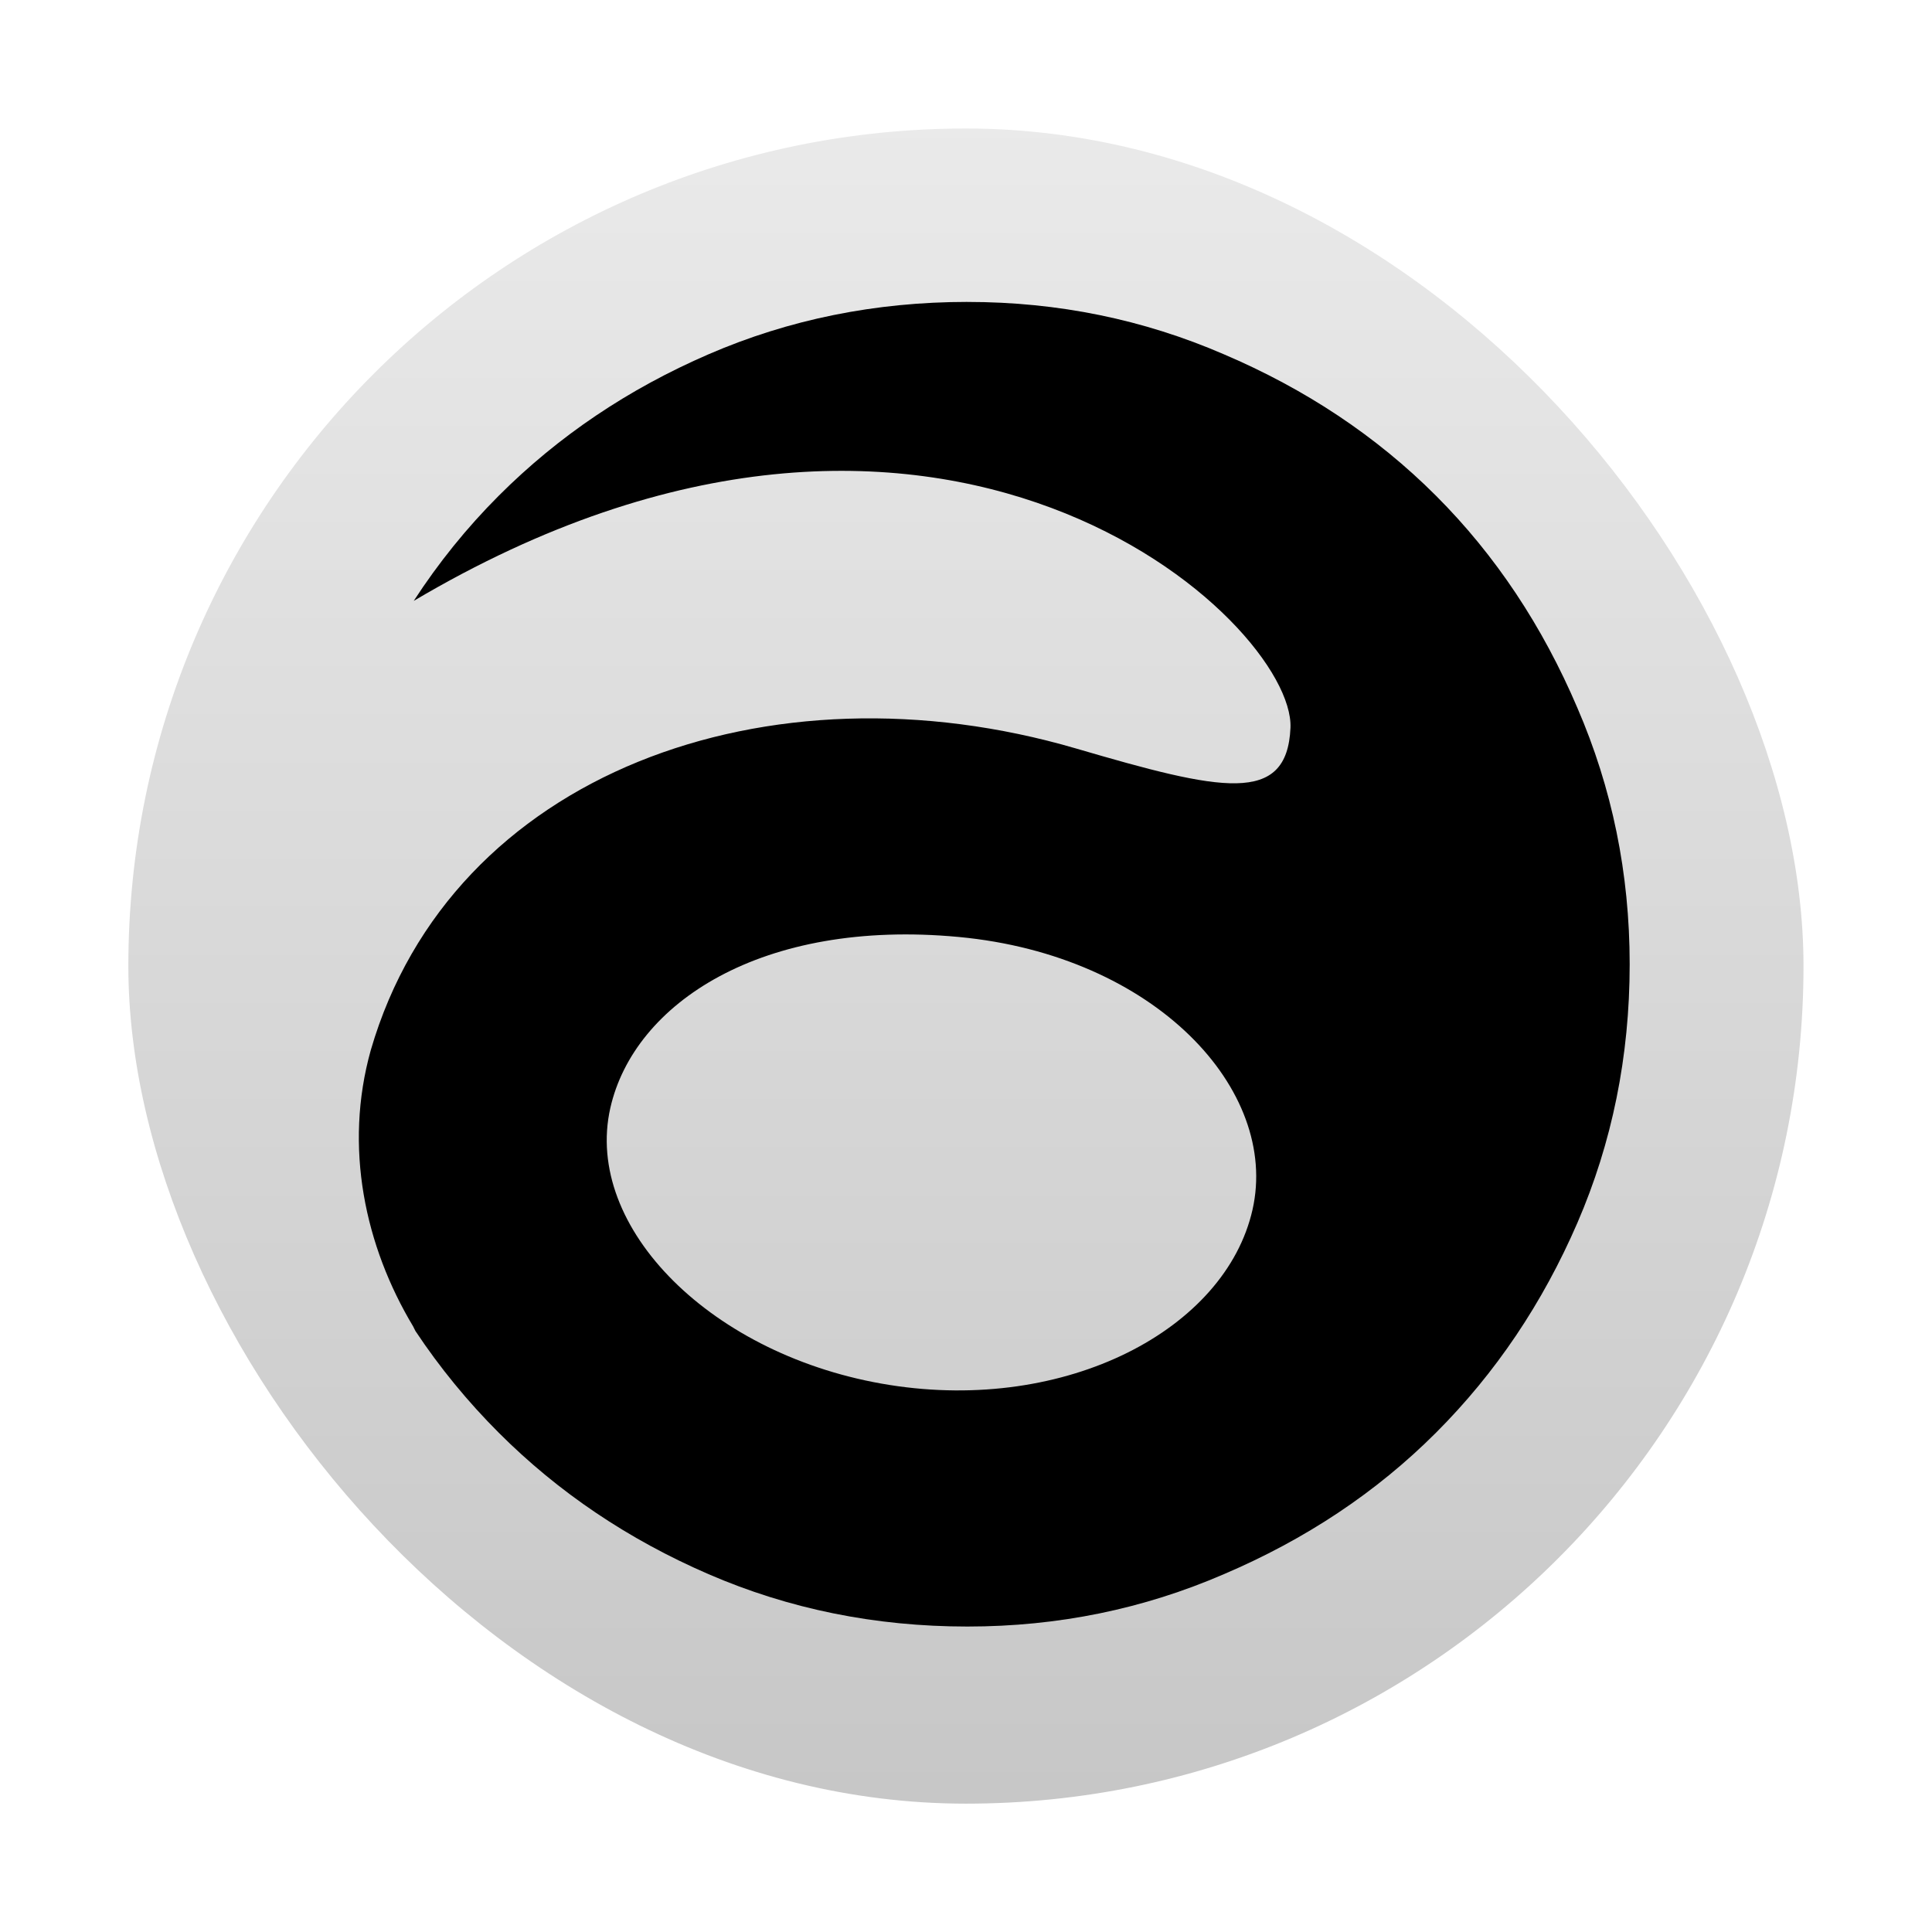 <?xml version="1.0" encoding="UTF-8" standalone="no"?>
<!-- Created with Inkscape (http://www.inkscape.org/) -->

<svg
   xmlns:dc="http://purl.org/dc/elements/1.1/"
   xmlns:cc="http://creativecommons.org/ns#"
   xmlns:rdf="http://www.w3.org/1999/02/22-rdf-syntax-ns#"
   xmlns:svg="http://www.w3.org/2000/svg"
   xmlns="http://www.w3.org/2000/svg"
   xmlns:xlink="http://www.w3.org/1999/xlink"
   xmlns:sodipodi="http://sodipodi.sourceforge.net/DTD/sodipodi-0.dtd"
   xmlns:inkscape="http://www.inkscape.org/namespaces/inkscape"
   width="48"
   height="48"
   id="svg2"
   version="1.1"
   inkscape:version="0.48.4 r9939"
   viewBox="0 0 13.547 13.547"
   sodipodi:docname="deadbeef.svg"
   inkscape:export-filename="/home/uri/Descargas/numix-round.png"
   inkscape:export-xdpi="90"
   inkscape:export-ydpi="90">
  <defs
     id="defs4">
    <linearGradient
       id="linearGradient4460">
      <stop
         style="stop-color:#c7c7c7;stop-opacity:1;"
         offset="0"
         id="stop4462" />
      <stop
         style="stop-color:#eaeaea;stop-opacity:1;"
         offset="1"
         id="stop4464" />
    </linearGradient>
    <linearGradient
       inkscape:collect="always"
       xlink:href="#linearGradient4460"
       id="linearGradient4500"
       gradientUnits="userSpaceOnUse"
       gradientTransform="matrix(1.095,0,0,1.095,-133.002,-9.569)"
       x1="128.261"
       y1="279.096"
       x2="128.261"
       y2="268.33" />
    <linearGradient
       x2="0"
       gradientUnits="userSpaceOnUse"
       y2="1004.847"
       y1="1053.158"
       id="linearGradient3787"
       xlink:href="#linearGradient3896" />
    <linearGradient
       id="linearGradient3896">
      <stop
         id="stop3015"
         style="stop-color:#262626"
         offset="0" />
      <stop
         id="stop3017"
         style="stop-color:#7b7b7b"
         offset="1" />
    </linearGradient>
    <radialGradient
       r="26.125"
       gradientTransform="matrix(1,0,0,1.091,0,-2.977)"
       cx="32.375"
       cy="32.375"
       gradientUnits="userSpaceOnUse"
       id="shadowGradient">
      <stop
         offset="0"
         stop-opacity="0.4"
         stop-color="#000"
         id="sgInner" />
      <stop
         offset="0.88"
         stop-opacity="0.4"
         stop-color="#000"
         id="sgIntermediate" />
      <stop
         offset="1"
         stop-opacity="0"
         stop-color="#000"
         id="sgOuter" />
    </radialGradient>
    <radialGradient
       r="28"
       gradientTransform="matrix(1,0,0,1.091,0,-2.977)"
       cx="31.99"
       cy="12.043"
       gradientUnits="userSpaceOnUse"
       id="lightGradient">
      <stop
         offset="0"
         stop-opacity="0.5"
         stop-color="#FFF"
         id="lgInner" />
      <stop
         offset="1"
         stop-opacity="0"
         stop-color="#FFF"
         id="lgOuter" />
    </radialGradient>
    <radialGradient
       r="26.125"
       gradientTransform="matrix(1,0,0,1.091,0,-2.977)"
       cx="32.375"
       cy="32.375"
       gradientUnits="userSpaceOnUse"
       id="discGradient">
      <stop
         offset="0"
         stop-color="#CCC"
         id="dgInner" />
      <stop
         offset="0.96"
         stop-color="#bfbfbf"
         id="dgIntermediate" />
      <stop
         offset="1"
         stop-color="#ababab"
         id="dgOuter" />
    </radialGradient>
    <filter
       x="-0.21"
       y="-0.17"
       width="1.38"
       height="1.34"
       id="symbolOuterGlow">
      <feGaussianBlur
         in="SourceAlpha"
         stdDeviation="5"
         result="blur"
         id="sogGaussianBlur" />
      <feColorMatrix
         result="bluralpha"
         type="matrix"
         values="-1 0 0 0 1 0 -1 0 0 1 0 0 -1 0 1 0 0 0 1 0 "
         id="sogColorMatrix" />
      <feOffset
         in="bluralpha"
         dx="0"
         dy="0"
         result="offsetBlur"
         id="sogOffset" />
      <feMerge
         id="sogMerge">
        <feMergeNode
           in="offsetBlur"
           id="sogMergeOB" />
        <feMergeNode
           in="SourceGraphic"
           id="sogMergeSG" />
      </feMerge>
    </filter>
    <filter
       color-interpolation-filters="sRGB"
       x="-0.21"
       y="-0.17"
       width="1.38"
       height="1.34"
       id="symbolOuterGlow-6">
      <feGaussianBlur
         in="SourceAlpha"
         stdDeviation="5"
         result="blur"
         id="sogGaussianBlur-4" />
      <feColorMatrix
         result="bluralpha"
         type="matrix"
         values="-1 0 0 0 1 0 -1 0 0 1 0 0 -1 0 1 0 0 0 1 0 "
         id="sogColorMatrix-0" />
      <feOffset
         in="bluralpha"
         dx="0"
         dy="0"
         result="offsetBlur"
         id="sogOffset-7" />
      <feMerge
         id="sogMerge-8">
        <feMergeNode
           in="offsetBlur"
           id="sogMergeOB-3" />
        <feMergeNode
           in="SourceGraphic"
           id="sogMergeSG-2" />
      </feMerge>
    </filter>
  </defs>
  <sodipodi:namedview
     id="base"
     pagecolor="#333333"
     bordercolor="#666666"
     borderopacity="1.0"
     inkscape:pageopacity="1"
     inkscape:pageshadow="2"
     inkscape:zoom="9.26"
     inkscape:cx="24.363756"
     inkscape:cy="29.698449"
     inkscape:document-units="px"
     inkscape:current-layer="layer1"
     showgrid="false"
     inkscape:showpageshadow="false"
     units="px"
     borderlayer="true"
     fit-margin-top="0"
     fit-margin-left="0"
     fit-margin-right="0"
     fit-margin-bottom="0"
     inkscape:window-width="1366"
     inkscape:window-height="742"
     inkscape:window-x="0"
     inkscape:window-y="26"
     inkscape:window-maximized="1">
    <sodipodi:guide
       position="9,39"
       orientation="30,0"
       id="guide3310" />
    <sodipodi:guide
       position="9,9"
       orientation="0,30"
       id="guide3312" />
    <sodipodi:guide
       position="39,9"
       orientation="-30,0"
       id="guide3314" />
    <sodipodi:guide
       position="39,39"
       orientation="0,-30"
       id="guide3316" />
    <sodipodi:guide
       position="3,45"
       orientation="42,0"
       id="guide4157" />
    <sodipodi:guide
       position="3,3"
       orientation="0,42"
       id="guide4159" />
    <sodipodi:guide
       position="45,3"
       orientation="-42,0"
       id="guide4161" />
    <sodipodi:guide
       position="45,45"
       orientation="0,-42"
       id="guide4163" />
    <sodipodi:guide
       position="5,43"
       orientation="38,0"
       id="guide4165" />
    <sodipodi:guide
       position="5,5"
       orientation="0,38"
       id="guide4167" />
    <sodipodi:guide
       position="43,5"
       orientation="-38,0"
       id="guide4169" />
    <sodipodi:guide
       position="43,43"
       orientation="0,-38"
       id="guide4171" />
    <sodipodi:guide
       position="13,35"
       orientation="22,0"
       id="guide4175" />
    <sodipodi:guide
       position="13,13"
       orientation="0,22"
       id="guide4177" />
    <sodipodi:guide
       position="35,13"
       orientation="-22,0"
       id="guide4179" />
    <sodipodi:guide
       position="35,35"
       orientation="0,-22"
       id="guide4181" />
  </sodipodi:namedview>
  <g
     inkscape:label="Capa 1"
     inkscape:groupmode="layer"
     id="layer1"
     transform="translate(-1.8188194e-7,-283.453)">
    <rect
       style="opacity:0.5;fill:#ffffff;fill-opacity:1;fill-rule:evenodd;stroke:none"
       id="rect3330"
       width="12.982"
       height="12.982"
       x="0.282"
       y="283.736"
       ry="6.491" />
    <rect
       ry="5.873"
       y="284.354"
       x="0.9"
       height="11.746"
       width="11.746"
       id="rect4498"
       style="fill:url(#linearGradient4500);fill-opacity:1;fill-rule:evenodd;stroke:none" />
    <path
       transform="matrix(0.129,0,0,0.129,0.591,284.022)"
       d="m 48,12 c -5.008,5.4e-5 -9.705,0.958 -14.062,2.844 -4.358,1.886 -8.154,4.436 -11.406,7.688 -1.738,1.738 -3.277,3.646 -4.625,5.719 28.632,-16.951 47.913,1.173 47.656,6.906 -0.189,4.224 -3.771,3.425 -11.645,1.12 -16.743,-4.9 -33.966,1.352 -38.343,16.385 -1.483,5.288 -0.314,10.668 2.301,15.026 0.048,0.08 0.076,0.171 0.125,0.25 1.321,1.989 2.841,3.841 4.531,5.531 3.252,3.252 7.048,5.801 11.406,7.688 4.357,1.886 9.054,2.844 14.062,2.844 4.943,-1.7e-5 9.58,-0.958 13.938,-2.844 4.423,-1.886 8.279,-4.436 11.531,-7.688 3.252,-3.252 5.801,-7.048 7.688,-11.406 1.886,-4.357 2.844,-9.054 2.844,-14.062 0,-4.943 -0.958,-9.58 -2.844,-13.938 -1.886,-4.422 -4.435,-8.279 -7.687,-11.531 -3.252,-3.252 -7.109,-5.801 -11.531,-7.687 -4.358,-1.886 -8.995,-2.844 -13.938,-2.844 z M 47.524,46.518 C 58.222,47.519 64.973,54.838 63.5,61.344 62.027,67.85 53.404,72.397 43.77,70.87 34.135,69.343 27.12,62.319 28.594,55.812 29.883,50.12 36.827,45.518 47.524,46.518 z"
       style="text-align:start;fill:#000000;fill-rule:nonzero;filter:url(#symbolOuterGlow)"
       id="symbol"
       inkscape:connector-curvature="0">
      <desc
         id="symbolDesc">Black Audacious symbol</desc>
      <title
         id="symbolTitle">Symbol</title>
    </path>
  </g>
</svg>
